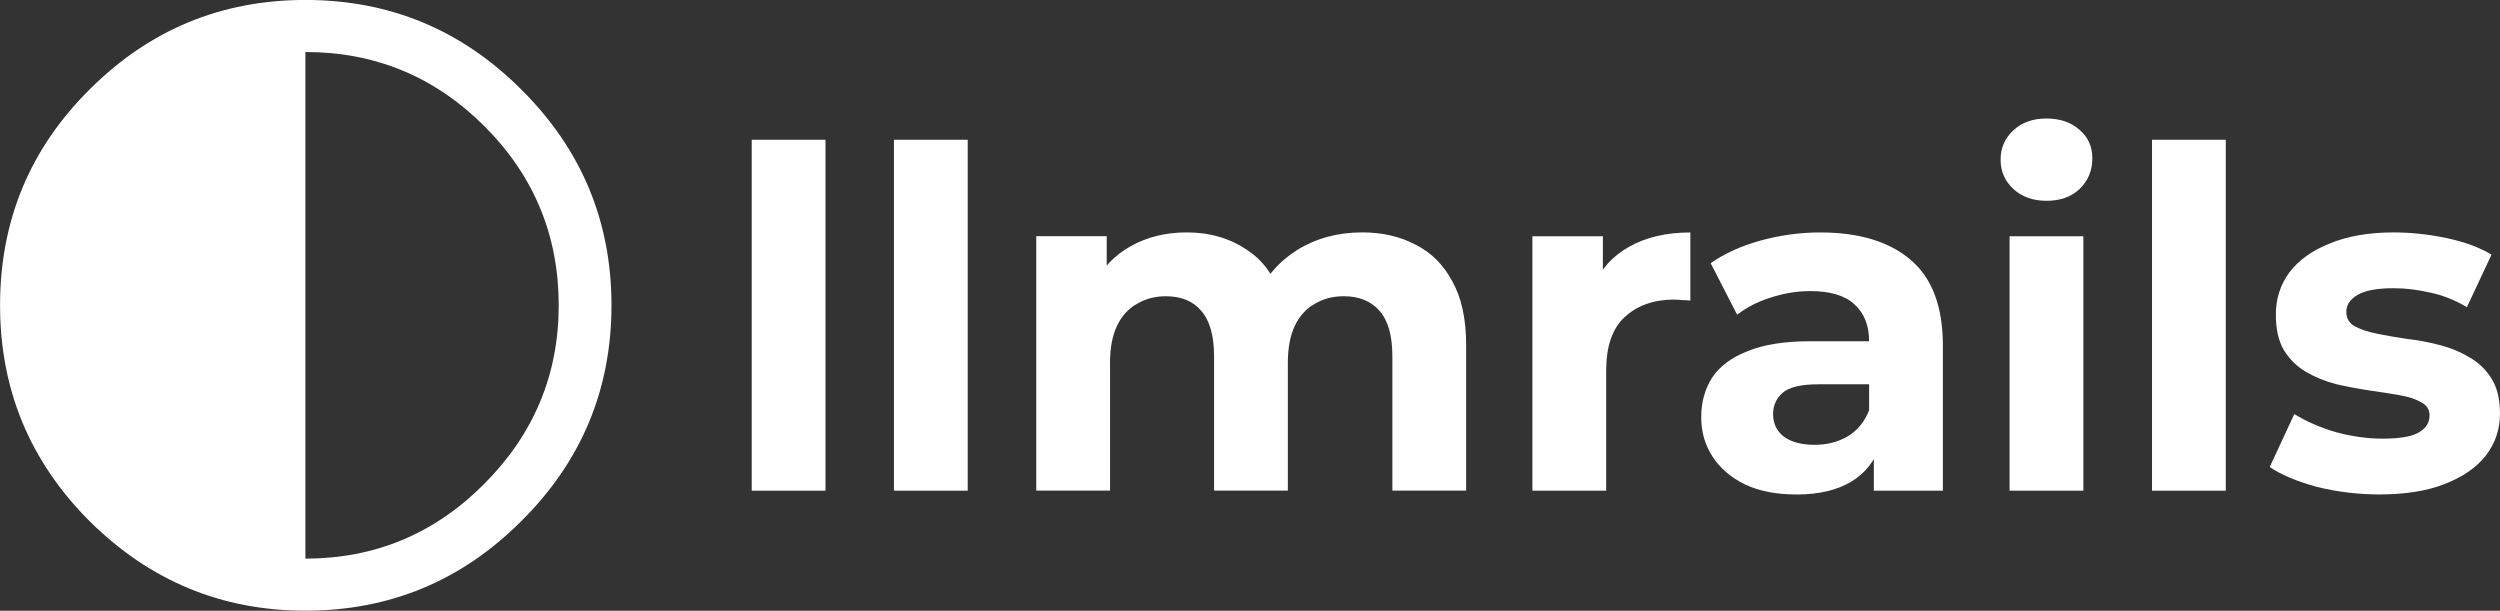 <?xml version="1.0" encoding="UTF-8"?>
<svg width="119.35mm" height="29.157mm" version="1.1" viewBox="0 0 119.35 29.157" xmlns="http://www.w3.org/2000/svg">
<rect x="0" y="0" width="119.35" height="29.157" fill="#333333" stroke="none"/>
<g transform="translate(-65.013 -80.085)">
<g transform="translate(-56.555 -43.669)" fill="#fff" stroke-width="5.655" aria-label="◐">
<path d="m150.76 138.33q0 6.03-4.307 10.304-4.274 4.274-10.304 4.274-5.997 0-10.304-4.274-4.274-4.274-4.274-10.304 0-6.063 4.274-10.304 4.274-4.274 10.304-4.274 6.03 0 10.304 4.274 4.307 4.274 4.307 10.304zm-14.612 12.093q4.97 0 8.515-3.545 3.578-3.578 3.578-8.548 0-5.003-3.545-8.548-3.545-3.545-8.548-3.545z" fill="#fff"/>
</g>
<g fill="#fff" stroke-width=".265" aria-label="llmrails">
<path d="m100.9 103.51v-16.753h3.522v16.753z"/>
<path d="m107.69 103.51v-16.753h3.522v16.753z"/>
<path d="m130.04 91.179q1.445 0 2.551 0.587 1.129 0.564 1.761 1.761 0.655 1.174 0.655 3.025v6.954h-3.522v-6.412q0-1.468-0.61-2.167-0.61-0.7-1.716-0.7-0.768 0-1.377 0.361-0.61 0.339-0.948 1.039-0.339 0.7-0.339 1.784v6.096h-3.522v-6.412q0-1.468-0.61-2.167-0.587-0.7-1.693-0.7-0.768 0-1.377 0.361-0.61 0.339-0.948 1.039-0.339 0.7-0.339 1.784v6.096h-3.522v-12.147h3.364v3.319l-0.632-0.971q0.632-1.242 1.784-1.874 1.174-0.655 2.664-0.655 1.671 0 2.913 0.858 1.264 0.835 1.671 2.574l-1.242-0.339q0.61-1.422 1.942-2.258 1.355-0.835 3.093-0.835z"/>
<path d="m138.17 103.51v-12.147h3.364v3.432l-0.474-0.993q0.542-1.287 1.738-1.942 1.197-0.677 2.913-0.677v3.251q-0.226-0.023-0.406-0.023-0.181-0.023-0.384-0.023-1.445 0-2.348 0.835-0.881 0.813-0.881 2.551v5.735z"/>
<path d="m154.47 103.51v-2.371l-0.226-0.519v-4.245q0-1.129-0.7-1.761-0.677-0.632-2.1-0.632-0.971 0-1.919 0.316-0.926 0.294-1.58 0.813l-1.264-2.461q0.993-0.7 2.393-1.084 1.4-0.384 2.845-0.384 2.777 0 4.312 1.31 1.535 1.31 1.535 4.087v6.931zm-3.703 0.181q-1.422 0-2.438-0.474-1.016-0.497-1.558-1.332-0.542-0.835-0.542-1.874 0-1.084 0.519-1.897 0.542-0.813 1.693-1.264 1.151-0.474 3.003-0.474h3.229v2.055h-2.845q-1.242 0-1.716 0.406-0.452 0.406-0.452 1.016 0 0.677 0.519 1.084 0.542 0.384 1.468 0.384 0.881 0 1.58-0.406 0.7-0.429 1.016-1.242l0.542 1.626q-0.384 1.174-1.4 1.784t-2.619 0.61z"/>
<path d="m160.95 103.51v-12.147h3.522v12.147zm1.761-13.84q-0.971 0-1.58-0.564t-0.61-1.4q0-0.835 0.61-1.4t1.58-0.564q0.971 0 1.58 0.542 0.61 0.519 0.61 1.355 0 0.881-0.61 1.468-0.587 0.564-1.58 0.564z"/>
<path d="m167.75 103.51v-16.753h3.522v16.753z"/>
<path d="m178.63 103.69q-1.558 0-3.003-0.361-1.422-0.384-2.258-0.948l1.174-2.529q0.835 0.519 1.964 0.858 1.151 0.316 2.258 0.316 1.219 0 1.716-0.294 0.519-0.294 0.519-0.813 0-0.429-0.406-0.632-0.384-0.226-1.039-0.339-0.655-0.113-1.445-0.226-0.768-0.113-1.558-0.294-0.79-0.203-1.445-0.587-0.655-0.384-1.061-1.039-0.384-0.655-0.384-1.693 0-1.151 0.655-2.032 0.677-0.881 1.942-1.377 1.264-0.519 3.025-0.519 1.242 0 2.529 0.271 1.287 0.271 2.145 0.79l-1.174 2.506q-0.881-0.519-1.784-0.7-0.881-0.203-1.716-0.203-1.174 0-1.716 0.316-0.542 0.316-0.542 0.813 0 0.452 0.384 0.677 0.406 0.226 1.061 0.361t1.422 0.248q0.79 0.09 1.58 0.294 0.79 0.203 1.422 0.587 0.655 0.361 1.061 1.016 0.406 0.632 0.406 1.671 0 1.129-0.677 2.009-0.677 0.858-1.964 1.355-1.264 0.497-3.093 0.497z"/>
</g>
</g>
</svg>